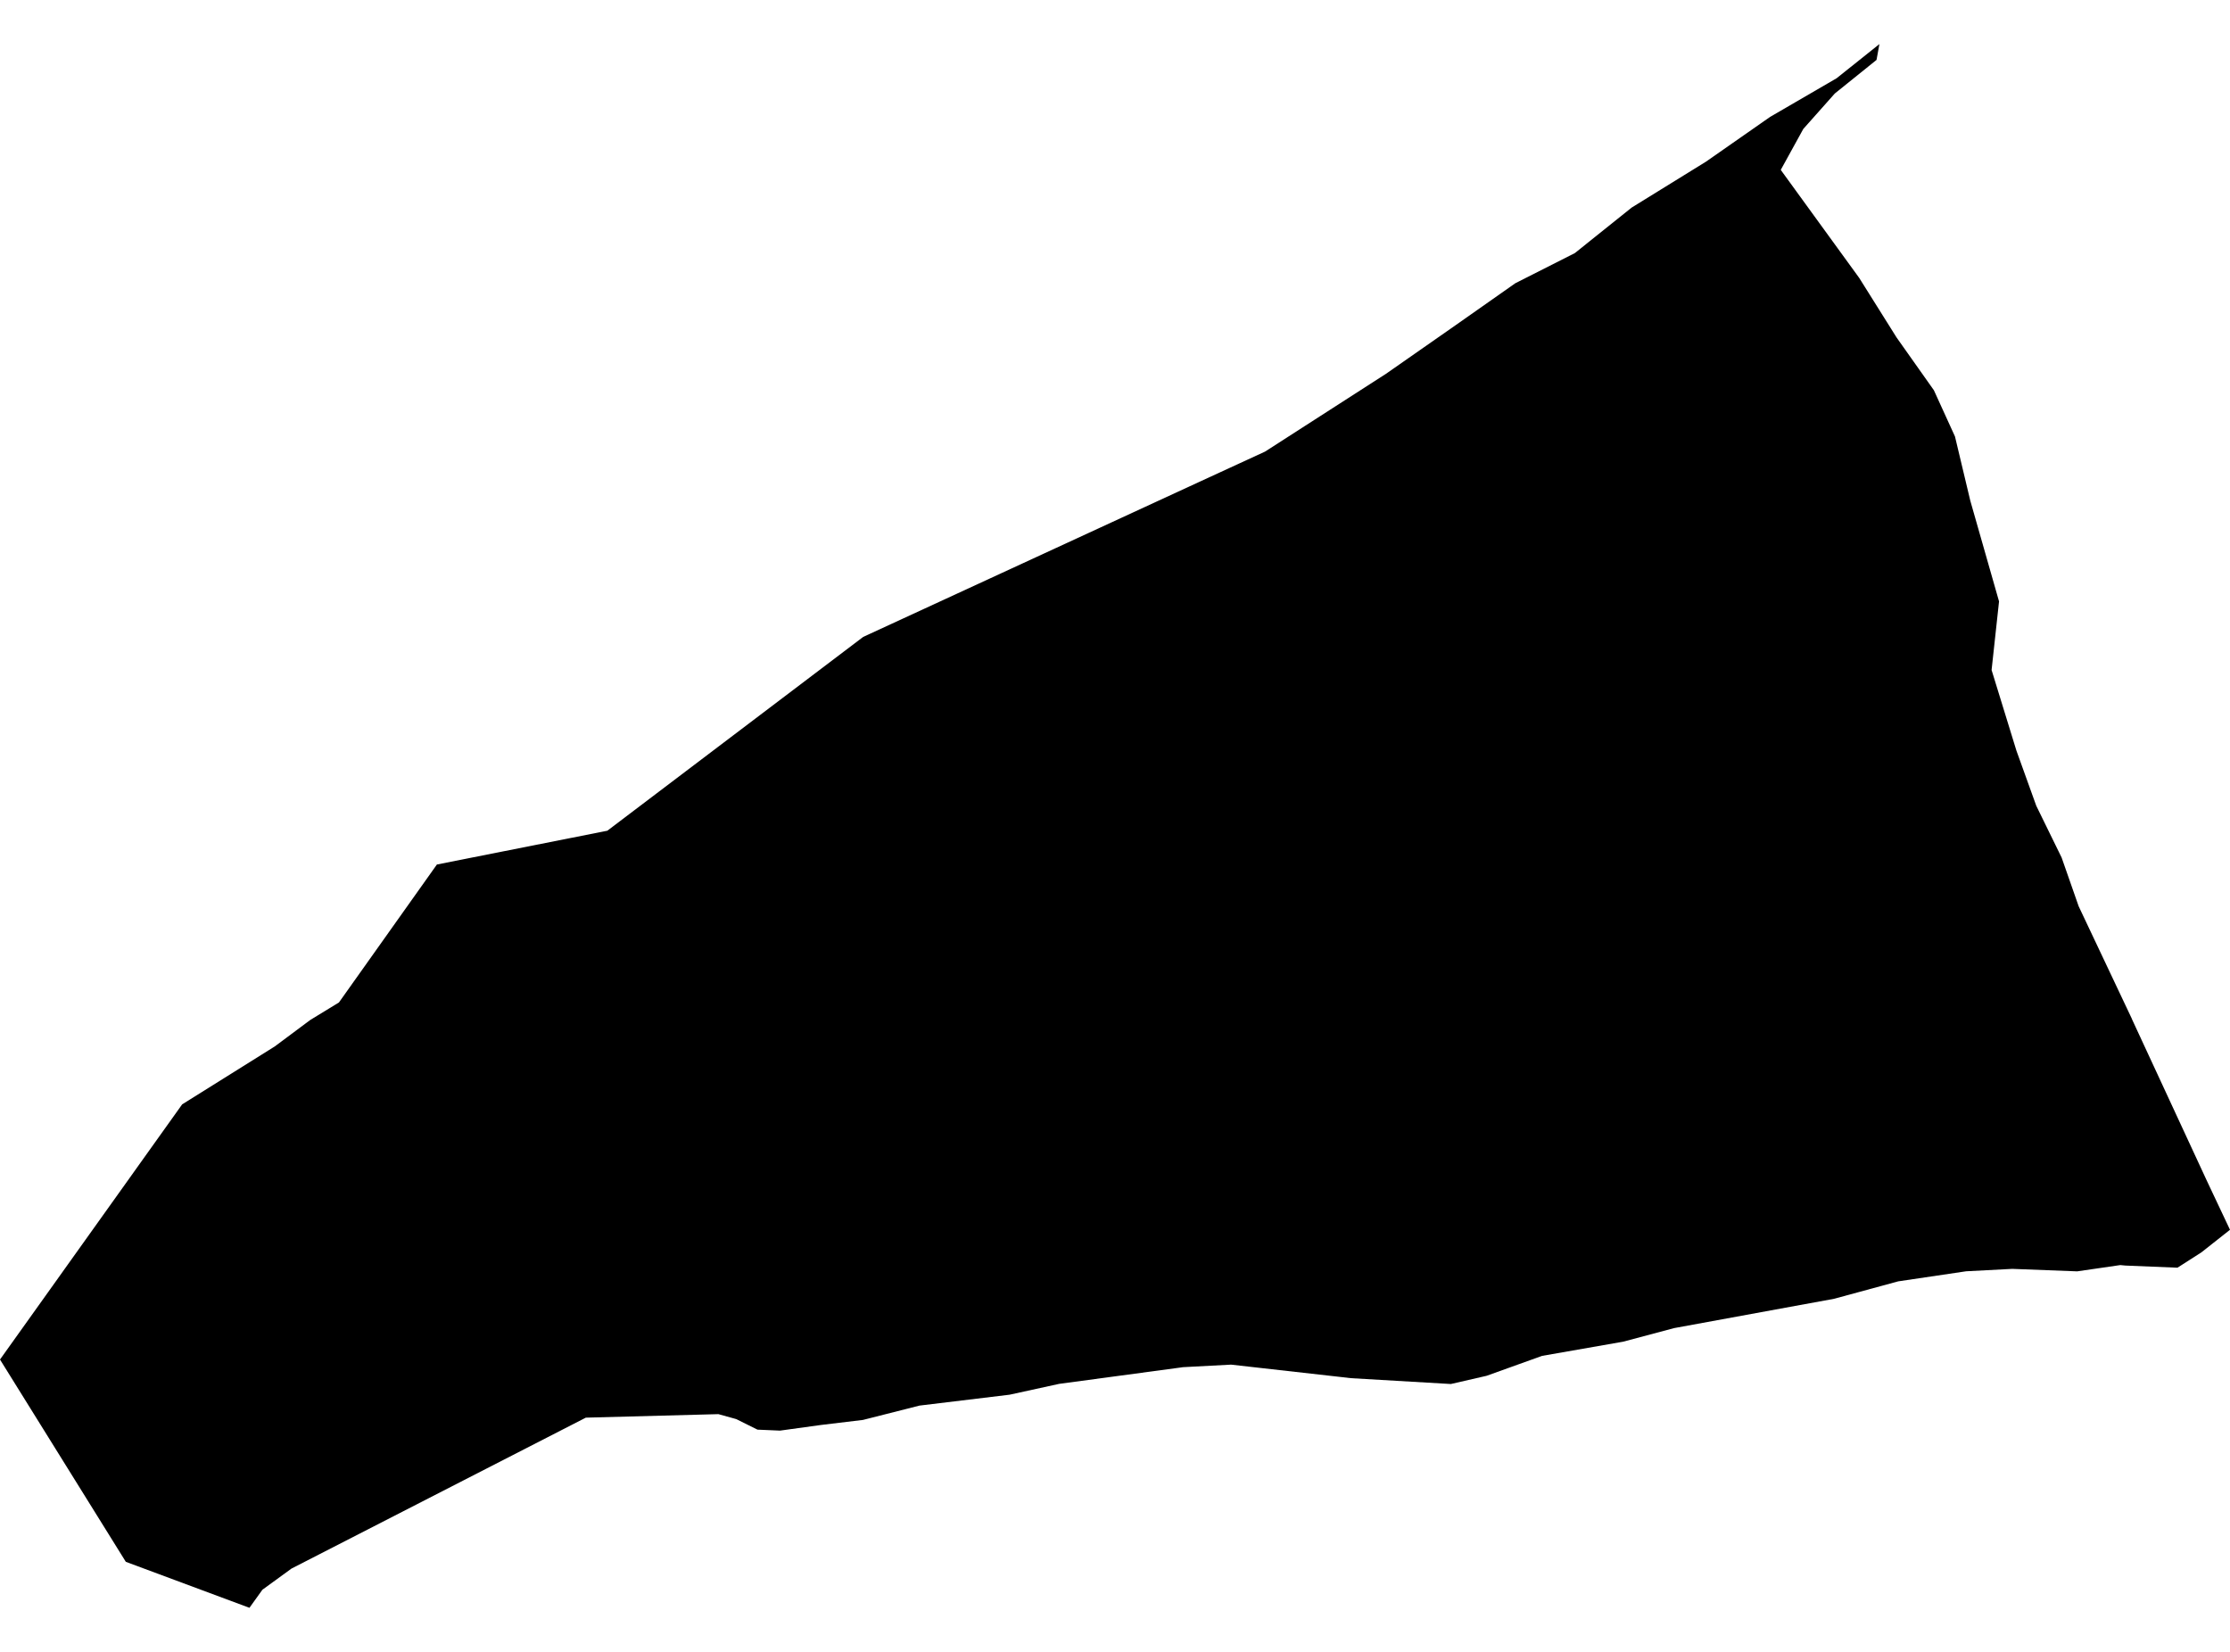 <?xml version='1.0'?>
<svg  baseProfile = 'tiny' width = '540' height = '400' stroke-linecap = 'round' stroke-linejoin = 'round' version='1.1' xmlns='http://www.w3.org/2000/svg'>
<path id='3410301001' title='3410301001'  d='M 540 297.791 533.088 303.25 527.278 306.973 514.657 306.456 513.438 306.339 502.987 307.858 487.277 307.257 476.108 307.841 459.664 310.279 444.121 314.503 405.405 321.598 393.067 324.887 373.417 328.326 359.978 333.151 351.33 335.138 327.072 333.719 324.918 333.468 298.106 330.446 286.436 331.064 285.852 331.148 256.469 335.104 244.482 337.725 222.661 340.363 208.971 343.836 198.821 345.055 188.887 346.424 183.428 346.19 178.286 343.635 173.962 342.433 141.857 343.285 70.586 379.83 63.541 384.956 60.403 389.33 30.468 378.194 0 329.211 44.108 267.423 66.53 253.399 74.994 247.088 75.211 246.938 82.073 242.748 105.796 209.341 147.066 201.16 209.021 154.231 250.792 134.965 290.276 116.75 306.337 109.354 335.636 90.506 352.448 78.769 366.94 68.585 381.347 61.29 395.104 50.271 413.101 39.152 428.644 28.3 444.738 18.951 455.106 10.67 454.405 14.51 444.304 22.641 436.675 31.222 431.215 41.139 450.214 67.3 459.263 81.724 468.295 94.496 473.404 105.698 477.11 121.241 484.072 145.633 482.269 162.244 488.279 181.761 493.087 195.117 499.231 207.671 503.354 219.458 516.193 246.604 516.343 246.971 534.441 286.021 540 297.791 Z' />
</svg>